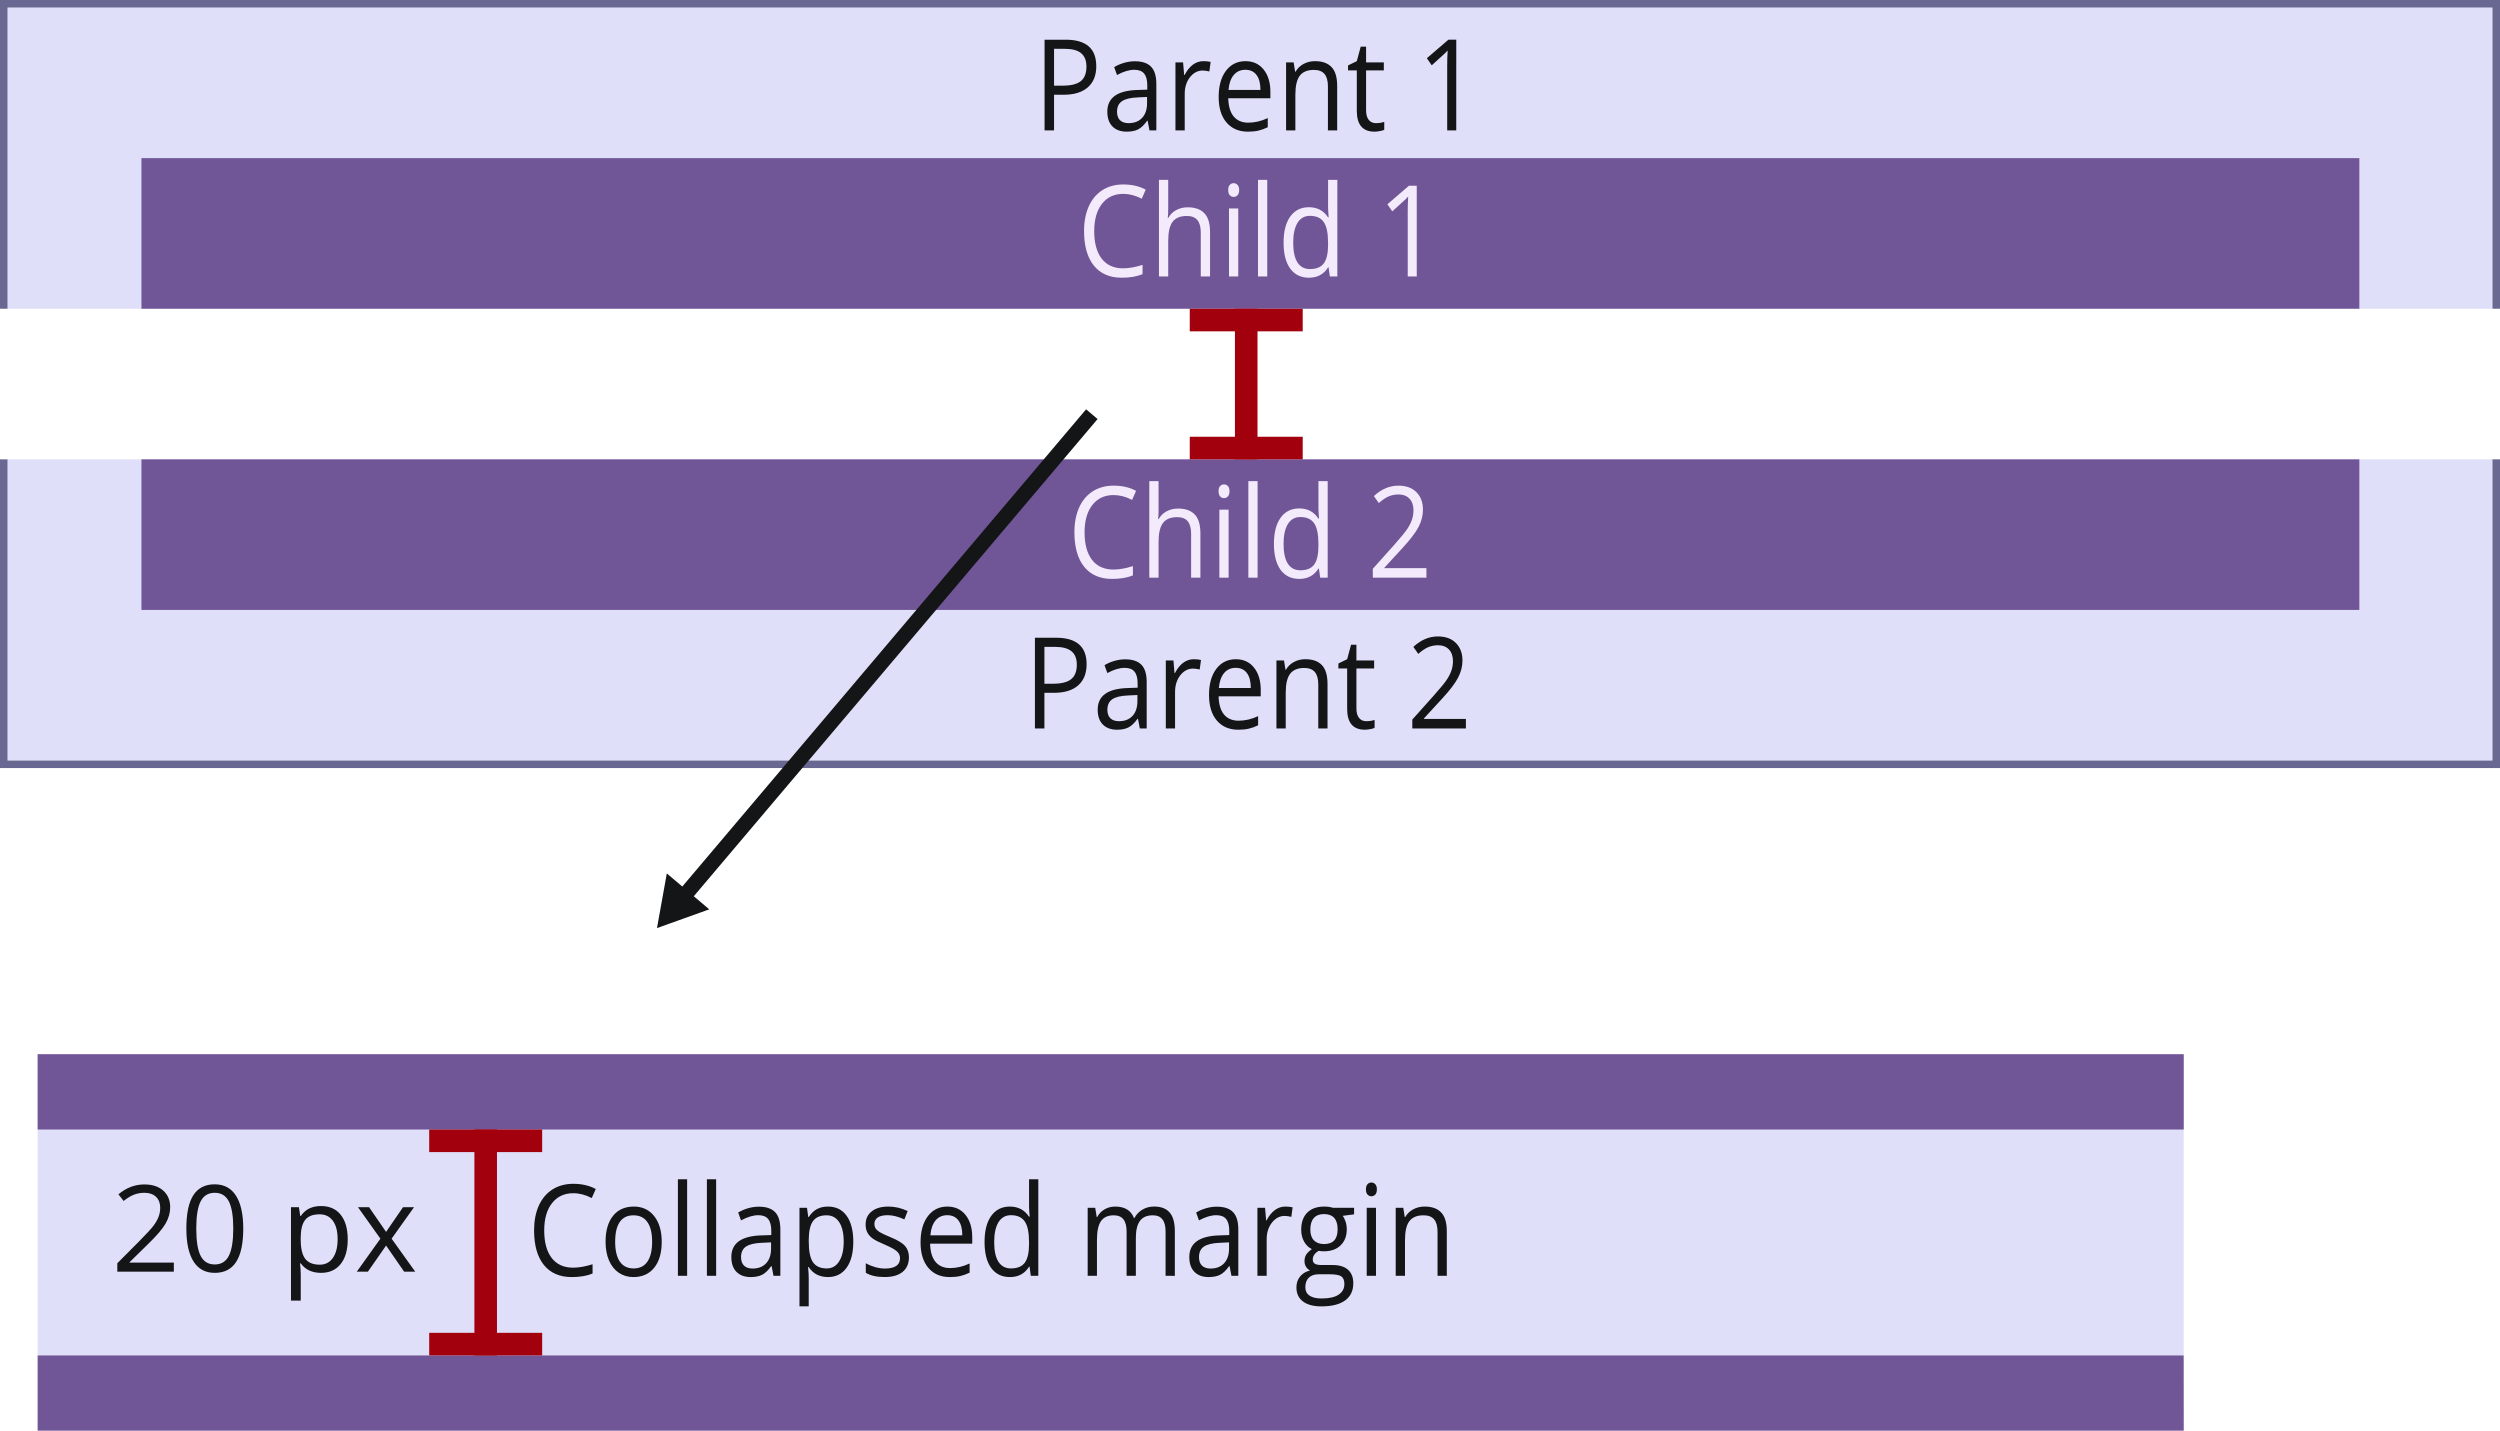 <svg xmlns="http://www.w3.org/2000/svg" viewBox="0 0 87.842 50.271" height="190" width="332"><defs><marker id="a" refX="0" refY="0" orient="auto" overflow="visible"><path d="M2.308 0l-3.46 2v-4z" fill="#131516" fill-rule="evenodd" stroke="#131516" stroke-width=".533"/></marker></defs><path d="M.265.265h87.312v10.583H.265z" fill="#dfdff9"/><path d="M4.97 5.556H82.9v5.292H4.97z" fill="#705697"/><g style="line-height:1.25;-inkscape-font-specification:'Open Sans, Normal';font-variant-ligatures:normal;font-variant-position:normal;font-variant-caps:normal;font-variant-numeric:normal;font-variant-alternates:normal;font-feature-settings:normal;text-indent:0;text-align:start;text-decoration-line:none;text-decoration-style:solid;text-decoration-color:#000;text-transform:none;text-orientation:mixed;white-space:normal;shape-padding:0" aria-label="Child 1" font-weight="400" font-size="4.233" font-family="Open Sans" letter-spacing="0" word-spacing="0" fill="#f3eafb" stroke-width=".265"><path style="line-height:1.25;-inkscape-font-specification:'Open Sans, Normal';font-variant-ligatures:normal;font-variant-position:normal;font-variant-caps:normal;font-variant-numeric:normal;font-variant-alternates:normal;font-feature-settings:normal;text-indent:0;text-align:start;text-decoration-line:none;text-decoration-style:solid;text-decoration-color:#000;text-transform:none;text-orientation:mixed;white-space:normal;shape-padding:0" d="M39.466 6.812q-.472 0-.747.35-.272.35-.272.958 0 .626.262.968.265.34.753.34.3 0 .684-.12v.325q-.298.125-.735.125-.633 0-.978-.428-.343-.427-.343-1.214 0-.493.165-.864.166-.37.478-.571.313-.2.737-.2.45 0 .787.183l-.14.318q-.326-.17-.651-.17zM42.191 9.714V8.168q0-.292-.12-.436-.119-.144-.373-.144-.34 0-.496.205-.155.205-.155.672v1.25h-.325V6.32h.325v1.027q0 .186-.016.308h.02q.096-.173.272-.27.179-.101.406-.101.394 0 .59.21.198.206.198.66v1.56zM43.508 9.714h-.325v-2.39h.325zm-.353-3.037q0-.125.055-.181.055-.06.137-.06.079 0 .136.06.057.059.057.18 0 .123-.057.184-.057.059-.136.059-.082 0-.137-.06-.055-.06-.055-.182zM44.527 9.714h-.325V6.321h.325zM46.682 9.394h-.017q-.225.364-.674.364-.421 0-.657-.32-.233-.321-.233-.912t.235-.918q.235-.327.655-.327.437 0 .67.353h.025l-.013-.172-.008-.168V6.32h.325v3.393h-.264zm-.65.06q.333 0 .482-.2.15-.203.15-.652v-.076q0-.508-.152-.724-.15-.218-.484-.218-.286 0-.439.248-.15.247-.15.698 0 .458.15.691.151.234.443.234zM49.78 9.714h-.317V7.442q0-.283.016-.536l-.092.096q-.051.05-.467.425l-.172-.249.758-.652h.274z"/></g><g style="line-height:1.25;-inkscape-font-specification:'Open Sans, Normal';font-variant-ligatures:normal;font-variant-caps:normal;font-variant-numeric:normal;font-feature-settings:normal;text-align:start" aria-label="Parent 1" font-weight="400" font-size="4.233" font-family="Open Sans" letter-spacing="0" word-spacing="0" fill="#131516" stroke-width=".265"><path style="-inkscape-font-specification:'Open Sans, Normal';font-variant-ligatures:normal;font-variant-caps:normal;font-variant-numeric:normal;font-feature-settings:normal;text-align:start" d="M38.52 2.323q0 .485-.298.746-.296.26-.849.26h-.337v1.253h-.333V1.395h.743q1.073 0 1.073.928zm-1.484.687h.3q.443 0 .64-.159.198-.16.198-.51 0-.316-.186-.471-.186-.155-.58-.155h-.372zM40.389 4.582l-.065-.34h-.016q-.16.225-.321.306-.159.078-.398.078-.32 0-.501-.183-.18-.183-.18-.521 0-.724 1.04-.76l.364-.012v-.148q0-.282-.11-.415-.107-.135-.346-.135-.269 0-.608.183l-.1-.277q.16-.096.347-.15.19-.055.38-.055.384 0 .569.19.186.19.186.608v1.631zm-.735-.255q.304 0 .476-.185.174-.185.174-.519v-.216l-.325.015q-.388.016-.56.136-.17.117-.17.368 0 .196.105.299.108.102.3.102zM42.282 2.149q.143 0 .256.026l-.045.336q-.133-.033-.235-.033-.26 0-.447.236-.184.235-.184.586v1.282h-.325v-2.39h.268l.037.443h.016q.12-.233.288-.36.169-.126.37-.126zM43.847 4.626q-.476 0-.752-.323-.275-.322-.275-.896 0-.578.255-.918.257-.34.688-.34.404 0 .639.297.235.294.235.778v.229h-1.48q.01.42.19.639.183.218.512.218.347 0 .686-.161v.322q-.173.083-.328.118-.152.037-.37.037zm-.088-2.174q-.259 0-.413.188-.153.187-.18.519h1.122q0-.343-.137-.524-.137-.183-.392-.183zM46.659 4.582V3.036q0-.292-.12-.436-.12-.144-.374-.144-.337 0-.494.203-.156.203-.156.67v1.253h-.326v-2.39h.265l.053.328h.015q.1-.177.28-.273.181-.098.402-.098.388 0 .584.21.196.206.196.664v1.56zM48.344 4.327q.086 0 .167-.013.08-.015.127-.03v.277q-.053.028-.157.045-.102.02-.184.02-.623 0-.623-.73V2.474h-.308v-.175l.308-.15.137-.51H48v.554h.623v.28H48V3.88q0 .216.092.332.092.115.253.115zM51.168 4.582h-.318V2.31q0-.283.016-.536-.041.046-.092.096t-.467.425l-.172-.249.758-.651h.275z"/></g><path d="M.265 16.14h87.312v10.583H.265z" fill="#dfdff9"/><path d="M4.97 16.14H82.9v5.291H4.97z" fill="#705697"/><g style="line-height:1.25;-inkscape-font-specification:'Open Sans, Normal';font-variant-ligatures:normal;font-variant-position:normal;font-variant-caps:normal;font-variant-numeric:normal;font-variant-alternates:normal;font-feature-settings:normal;text-indent:0;text-align:start;text-decoration-line:none;text-decoration-style:solid;text-decoration-color:#000;text-transform:none;text-orientation:mixed;white-space:normal;shape-padding:0" aria-label="Child 2" font-weight="400" font-size="4.233" font-family="Open Sans" letter-spacing="0" word-spacing="0" fill="#f3eafb" stroke-width=".265"><path style="line-height:1.25;-inkscape-font-specification:'Open Sans, Normal';font-variant-ligatures:normal;font-variant-position:normal;font-variant-caps:normal;font-variant-numeric:normal;font-variant-alternates:normal;font-feature-settings:normal;text-indent:0;text-align:start;text-decoration-line:none;text-decoration-style:solid;text-decoration-color:#000;text-transform:none;text-orientation:mixed;white-space:normal;shape-padding:0" d="M39.127 17.395q-.472 0-.747.351-.272.35-.272.957 0 .626.262.969.265.34.753.34.3 0 .684-.12v.325q-.298.124-.735.124-.633 0-.978-.427-.343-.428-.343-1.215 0-.493.165-.863.166-.371.478-.572.313-.2.737-.2.45 0 .787.183l-.14.318q-.326-.17-.651-.17zM41.852 20.297v-1.546q0-.292-.12-.436-.119-.144-.373-.144-.34 0-.496.205-.155.205-.155.672v1.25h-.325v-3.393h.325v1.027q0 .185-.016.307h.02q.096-.172.272-.27.179-.1.406-.1.394 0 .59.209.198.207.198.66v1.56zM43.17 20.297h-.326v-2.39h.325zm-.354-3.037q0-.124.055-.181.055-.059.137-.059.079 0 .136.059.057.059.057.18 0 .123-.057.184-.057.059-.136.059-.082 0-.137-.059-.055-.06-.055-.183zM44.188 20.297h-.325v-3.392h.325zM46.343 19.977h-.017q-.225.364-.674.364-.421 0-.657-.32-.233-.321-.233-.912 0-.59.235-.918.235-.327.655-.327.437 0 .67.353h.025l-.013-.172-.008-.168v-.972h.325v3.392h-.264zm-.65.061q.333 0 .482-.2.15-.203.15-.653v-.076q0-.508-.152-.724-.15-.218-.484-.218-.286 0-.439.249-.15.246-.15.697 0 .458.15.692.151.233.443.233zM50.12 20.297h-1.884v-.311l.755-.844q.345-.388.454-.554.11-.166.165-.323.055-.157.055-.338 0-.255-.14-.403-.138-.15-.385-.15-.179 0-.34.065-.158.065-.354.237l-.172-.246q.395-.366.862-.366.403 0 .633.23.229.23.229.618 0 .303-.153.6-.153.296-.572.75l-.627.682v.018h1.473z"/></g><g style="line-height:1.25;-inkscape-font-specification:'Open Sans, Normal';font-variant-ligatures:normal;font-variant-caps:normal;font-variant-numeric:normal;font-feature-settings:normal;text-align:start" aria-label="Parent 2" font-weight="400" font-size="4.233" font-family="Open Sans" letter-spacing="0" word-spacing="0" fill="#131516" stroke-width=".265"><path style="-inkscape-font-specification:'Open Sans, Normal';font-variant-ligatures:normal;font-variant-caps:normal;font-variant-numeric:normal;font-feature-settings:normal;text-align:start" d="M38.18 23.337q0 .484-.297.746-.296.26-.849.26h-.337v1.253h-.333v-3.188h.743q1.073 0 1.073.929zm-1.483.687h.3q.443 0 .64-.16.199-.159.199-.51 0-.316-.187-.47-.186-.155-.58-.155h-.372zM40.05 25.596l-.065-.34h-.016q-.16.224-.321.305-.159.079-.398.079-.32 0-.501-.184-.18-.183-.18-.52 0-.725 1.04-.76l.364-.013v-.148q0-.281-.11-.414-.107-.135-.346-.135-.269 0-.608.183l-.1-.277q.16-.096.347-.15.19-.055.38-.055.384 0 .569.19.186.19.186.608v1.631zm-.735-.255q.304 0 .476-.185.174-.186.174-.52v-.215l-.325.015q-.388.015-.56.135-.17.118-.17.369 0 .196.105.298.108.103.3.103zM41.943 23.163q.143 0 .256.026l-.045.335q-.133-.032-.235-.032-.26 0-.447.235-.184.236-.184.587v1.282h-.325v-2.39h.268l.037.443h.016q.12-.234.288-.36.169-.126.37-.126zM43.508 25.64q-.476 0-.752-.323-.275-.323-.275-.896 0-.578.255-.918.257-.34.688-.34.404 0 .639.296.235.294.235.779v.228h-1.48q.01.421.19.64.183.217.512.217.347 0 .686-.16v.322q-.173.083-.328.118-.152.037-.37.037zm-.088-2.174q-.259 0-.413.187-.153.188-.18.52h1.122q0-.343-.137-.524-.137-.183-.392-.183zM46.32 25.596V24.05q0-.292-.12-.436-.12-.144-.374-.144-.337 0-.494.203-.156.203-.156.67v1.253h-.326v-2.39h.265l.053.327h.015q.1-.176.28-.272.181-.098.402-.098.388 0 .584.209.196.207.196.665v1.559zM48.005 25.34q.086 0 .167-.012.08-.015.127-.03v.276q-.053.029-.157.046-.102.02-.184.02-.623 0-.623-.73v-1.423h-.308v-.174l.308-.15.137-.51h.188v.553h.623v.281h-.623v1.407q0 .216.092.331.092.116.253.116zM51.507 25.596h-1.883v-.312l.754-.844q.345-.388.455-.554.11-.165.164-.322.055-.157.055-.338 0-.255-.139-.404-.14-.15-.386-.15-.178 0-.339.065-.159.066-.355.238l-.172-.246q.396-.367.862-.367.404 0 .633.231.23.23.23.617 0 .304-.154.6-.152.297-.572.75l-.627.683v.017h1.474z"/></g><path d="M1.323 37.042h75.406v10.583H1.323z" fill="#dfdff9"/><g style="line-height:1.25;-inkscape-font-specification:'Open Sans, Normal';font-variant-ligatures:normal;font-variant-caps:normal;font-variant-numeric:normal;font-feature-settings:normal;text-align:start" aria-label="20 px" font-weight="400" font-size="4.233" font-family="Open Sans" letter-spacing="0" word-spacing="0" fill="#131516" stroke-width=".265"><path style="-inkscape-font-specification:'Open Sans, Normal';font-variant-ligatures:normal;font-variant-caps:normal;font-variant-numeric:normal;font-feature-settings:normal;text-align:start" d="M6.108 44.683H4.122v-.296l.796-.8q.363-.368.48-.525.115-.157.173-.306.058-.149.058-.32 0-.242-.147-.383-.147-.142-.407-.142-.188 0-.358.062-.167.062-.374.225l-.182-.234q.418-.347.91-.347.425 0 .667.22.242.216.242.584 0 .288-.161.569-.161.28-.604.71l-.661.648v.016h1.554zM8.547 43.167q0 .784-.248 1.17-.246.387-.754.387-.488 0-.742-.395-.255-.397-.255-1.162 0-.79.246-1.172.246-.382.75-.382.493 0 .747.399.256.399.256 1.155zm-1.651 0q0 .66.155.962.155.3.494.3.343 0 .496-.305.155-.305.155-.957 0-.65-.155-.953-.153-.303-.496-.303-.34 0-.494.3-.155.297-.155.956zM11.278 44.724q-.221 0-.405-.08-.182-.083-.306-.253h-.025q.025.199.025.376v.933h-.343v-3.283h.279l.047.31h.017q.132-.186.308-.269.176-.082.403-.082.45 0 .694.308.246.308.246.864 0 .558-.25.868-.248.308-.69.308zm-.05-2.057q-.347 0-.502.192-.155.193-.16.612v.077q0 .477.16.684.16.205.51.205.294 0 .46-.238.167-.238.167-.655 0-.424-.168-.65-.165-.227-.467-.227zM13.366 43.523l-.788-1.106h.39l.598.868.595-.868h.387l-.788 1.106.83 1.16h-.39l-.634-.918-.64.918h-.39z"/></g><path d="M1.323 37.042h75.406v2.645H1.323zM76.73 50.27H1.322v-2.645h75.406z" fill="#705697"/><g style="line-height:1.25;-inkscape-font-specification:'Open Sans, Normal';font-variant-ligatures:normal;font-variant-caps:normal;font-variant-numeric:normal;font-feature-settings:normal;text-align:start" aria-label="Collapsed margin" font-weight="400" font-size="4.233" font-family="Open Sans" letter-spacing="0" word-spacing="0" fill="#131516" stroke-width=".265"><path style="-inkscape-font-specification:'Open Sans, Normal';font-variant-ligatures:normal;font-variant-caps:normal;font-variant-numeric:normal;font-feature-settings:normal;text-align:start" d="M20.141 41.926q-.472 0-.746.351-.273.349-.273.957 0 .626.263.968.264.34.752.34.3 0 .684-.12v.326q-.298.124-.735.124-.632 0-.977-.427-.343-.428-.343-1.215 0-.493.164-.864.167-.37.478-.57.314-.201.737-.201.45 0 .788.183l-.141.318q-.325-.17-.65-.17zM23.251 43.631q0 .585-.265.914-.264.327-.73.327-.288 0-.512-.15-.223-.151-.345-.432-.121-.282-.121-.659 0-.584.262-.91.263-.326.73-.326.45 0 .714.333.267.334.267.903zm-1.636 0q0 .458.164.698.165.24.484.24.32 0 .484-.238.167-.24.167-.7 0-.456-.167-.691-.164-.238-.488-.238-.319 0-.482.234-.162.233-.162.695zM24.144 44.828h-.325v-3.393h.325zM25.163 44.828h-.325v-3.393h.325zM27.178 44.828l-.065-.34h-.016q-.16.225-.321.305-.159.079-.398.079-.32 0-.501-.183-.18-.183-.18-.521 0-.724 1.04-.76l.364-.012v-.149q0-.28-.11-.414-.107-.135-.346-.135-.269 0-.608.183l-.1-.277q.16-.096.347-.15.19-.055.38-.055.384 0 .569.19.186.19.186.608v1.631zm-.735-.255q.304 0 .476-.185.174-.186.174-.52v-.215l-.325.015q-.388.016-.56.135-.17.118-.17.369 0 .196.105.299.108.102.3.102zM29.09 44.872q-.21 0-.384-.085-.172-.087-.29-.266h-.023q.023.21.023.397v.983h-.325v-3.463h.264l.045.327h.016q.126-.196.292-.283.167-.087.382-.087.427 0 .659.325.233.325.233.911 0 .589-.237.916-.236.325-.655.325zm-.047-2.17q-.329 0-.476.203-.147.203-.15.645v.081q0 .504.15.722.15.216.484.216.278 0 .435-.251.159-.25.159-.691 0-.447-.159-.685-.157-.24-.443-.24zM31.937 44.176q0 .334-.223.515-.223.18-.627.18-.427 0-.666-.15v-.335q.154.087.33.137.18.05.344.05.254 0 .392-.09.137-.09.137-.276 0-.14-.11-.238-.108-.1-.423-.235-.3-.125-.427-.216-.126-.094-.188-.212-.061-.117-.061-.281 0-.292.213-.46.214-.17.586-.17.347 0 .678.157l-.115.294q-.324-.148-.586-.148-.232 0-.35.08-.117.081-.117.223 0 .096.043.164.046.067.144.128.097.061.376.177.382.155.515.312.135.157.135.394zM33.372 44.872q-.477 0-.753-.323-.274-.323-.274-.896 0-.578.255-.918.256-.34.687-.34.404 0 .64.296.234.295.234.779v.229h-1.48q.01.42.19.639.183.218.512.218.347 0 .686-.162v.323q-.172.083-.327.118-.153.037-.37.037zm-.089-2.174q-.258 0-.413.187-.153.188-.18.52h1.122q0-.343-.137-.524-.137-.183-.392-.183zM36.176 44.508h-.018q-.225.364-.674.364-.421 0-.657-.32-.233-.321-.233-.912t.235-.918q.236-.327.655-.327.437 0 .67.353h.026l-.014-.172-.008-.168v-.973h.325v3.393h-.264zm-.651.06q.333 0 .482-.2.15-.203.15-.652v-.076q0-.508-.152-.724-.15-.218-.484-.218-.286 0-.439.248-.15.247-.15.698 0 .458.15.691.151.234.443.234zM40.955 44.828v-1.554q0-.286-.11-.428-.11-.144-.341-.144-.304 0-.449.194-.145.194-.145.598v1.334h-.325v-1.554q0-.286-.11-.428-.11-.144-.343-.144-.305 0-.448.205-.141.203-.141.667v1.254h-.326v-2.39h.265l.053.327h.015q.093-.174.26-.272.168-.098.375-.098.504 0 .659.405h.015q.096-.187.279-.296.182-.11.415-.11.364 0 .545.21.182.207.182.665v1.56zM43.269 44.828l-.065-.34h-.016q-.16.225-.32.305-.16.079-.399.079-.319 0-.501-.183-.18-.183-.18-.521 0-.724 1.04-.76l.364-.012v-.149q0-.28-.11-.414-.107-.135-.346-.135-.269 0-.608.183l-.1-.277q.16-.096.347-.15.19-.055.38-.055.385 0 .569.19.186.19.186.608v1.631zm-.735-.255q.304 0 .476-.185.175-.186.175-.52v-.215l-.326.015q-.388.016-.56.135-.17.118-.17.369 0 .196.105.299.108.102.3.102zM45.162 42.395q.143 0 .256.026l-.045.336q-.133-.033-.235-.033-.26 0-.447.236-.184.235-.184.586v1.282h-.325v-2.39h.268l.038.443h.015q.12-.233.288-.36.169-.126.37-.126zM47.578 42.438v.23l-.398.052q.055.076.098.2.043.122.043.277 0 .351-.216.56-.215.21-.591.21-.096 0-.18-.017-.208.122-.208.307 0 .098.072.146.073.046.25.046h.38q.348 0 .534.163.188.164.188.476 0 .397-.286.604-.286.21-.835.21-.42 0-.65-.175-.227-.175-.227-.493 0-.218.125-.377.125-.16.353-.216-.083-.042-.14-.129-.054-.087-.054-.203 0-.13.062-.229.063-.098.198-.19-.166-.076-.272-.259-.104-.183-.104-.419 0-.392.212-.604.211-.213.6-.213.168 0 .303.043zm-1.713 2.792q0 .194.147.294.147.1.421.1.41 0 .606-.137.198-.135.198-.369 0-.194-.108-.27-.108-.074-.406-.074h-.39q-.221 0-.344.118-.124.117-.124.338zm.176-2.026q0 .25.128.38.127.128.355.128.476 0 .476-.515 0-.538-.482-.538-.23 0-.353.137-.124.137-.124.408zM48.348 44.828h-.326v-2.39h.326zm-.353-3.037q0-.125.055-.181.055-.06.137-.06.078 0 .135.06.057.059.057.18 0 .123-.057.184-.057.059-.135.059-.082 0-.137-.06-.055-.06-.055-.182zM50.511 44.828v-1.546q0-.292-.12-.436-.119-.144-.374-.144-.337 0-.494.203-.156.203-.156.67v1.253h-.326v-2.39h.265l.053.327h.016q.1-.176.28-.272.18-.098.401-.098.388 0 .584.21.196.206.196.664v1.56z"/></g><path d="M0 26.723h87.842v.264H0zM0 26.723V16.14h.265v10.583zM87.577 26.723V16.14h.265v10.583zM0 0h87.842v.265H0zM0 10.848V.265h.265v10.583zM87.577 10.848V.265h.265v10.583z" fill="#686892"/><g fill="#a2000d"><path d="M41.804 15.346h3.969v.794h-3.969zM41.804 10.848h3.969v.794h-3.969z"/><path d="M44.185 10.848v5.292h-.793v-5.292z"/></g><path d="M43.656 50.938L29.104 68.135" fill="#131516" stroke="#131516" stroke-width=".529" marker-end="url(#a)" transform="translate(-5.292 -36.385)"/><g fill="#a2000d"><path d="M15.081 46.831h3.969v.794h-3.969zM15.081 39.687h3.969v.794h-3.969z"/><path d="M17.462 39.687v7.938h-.793v-7.938z"/></g></svg>